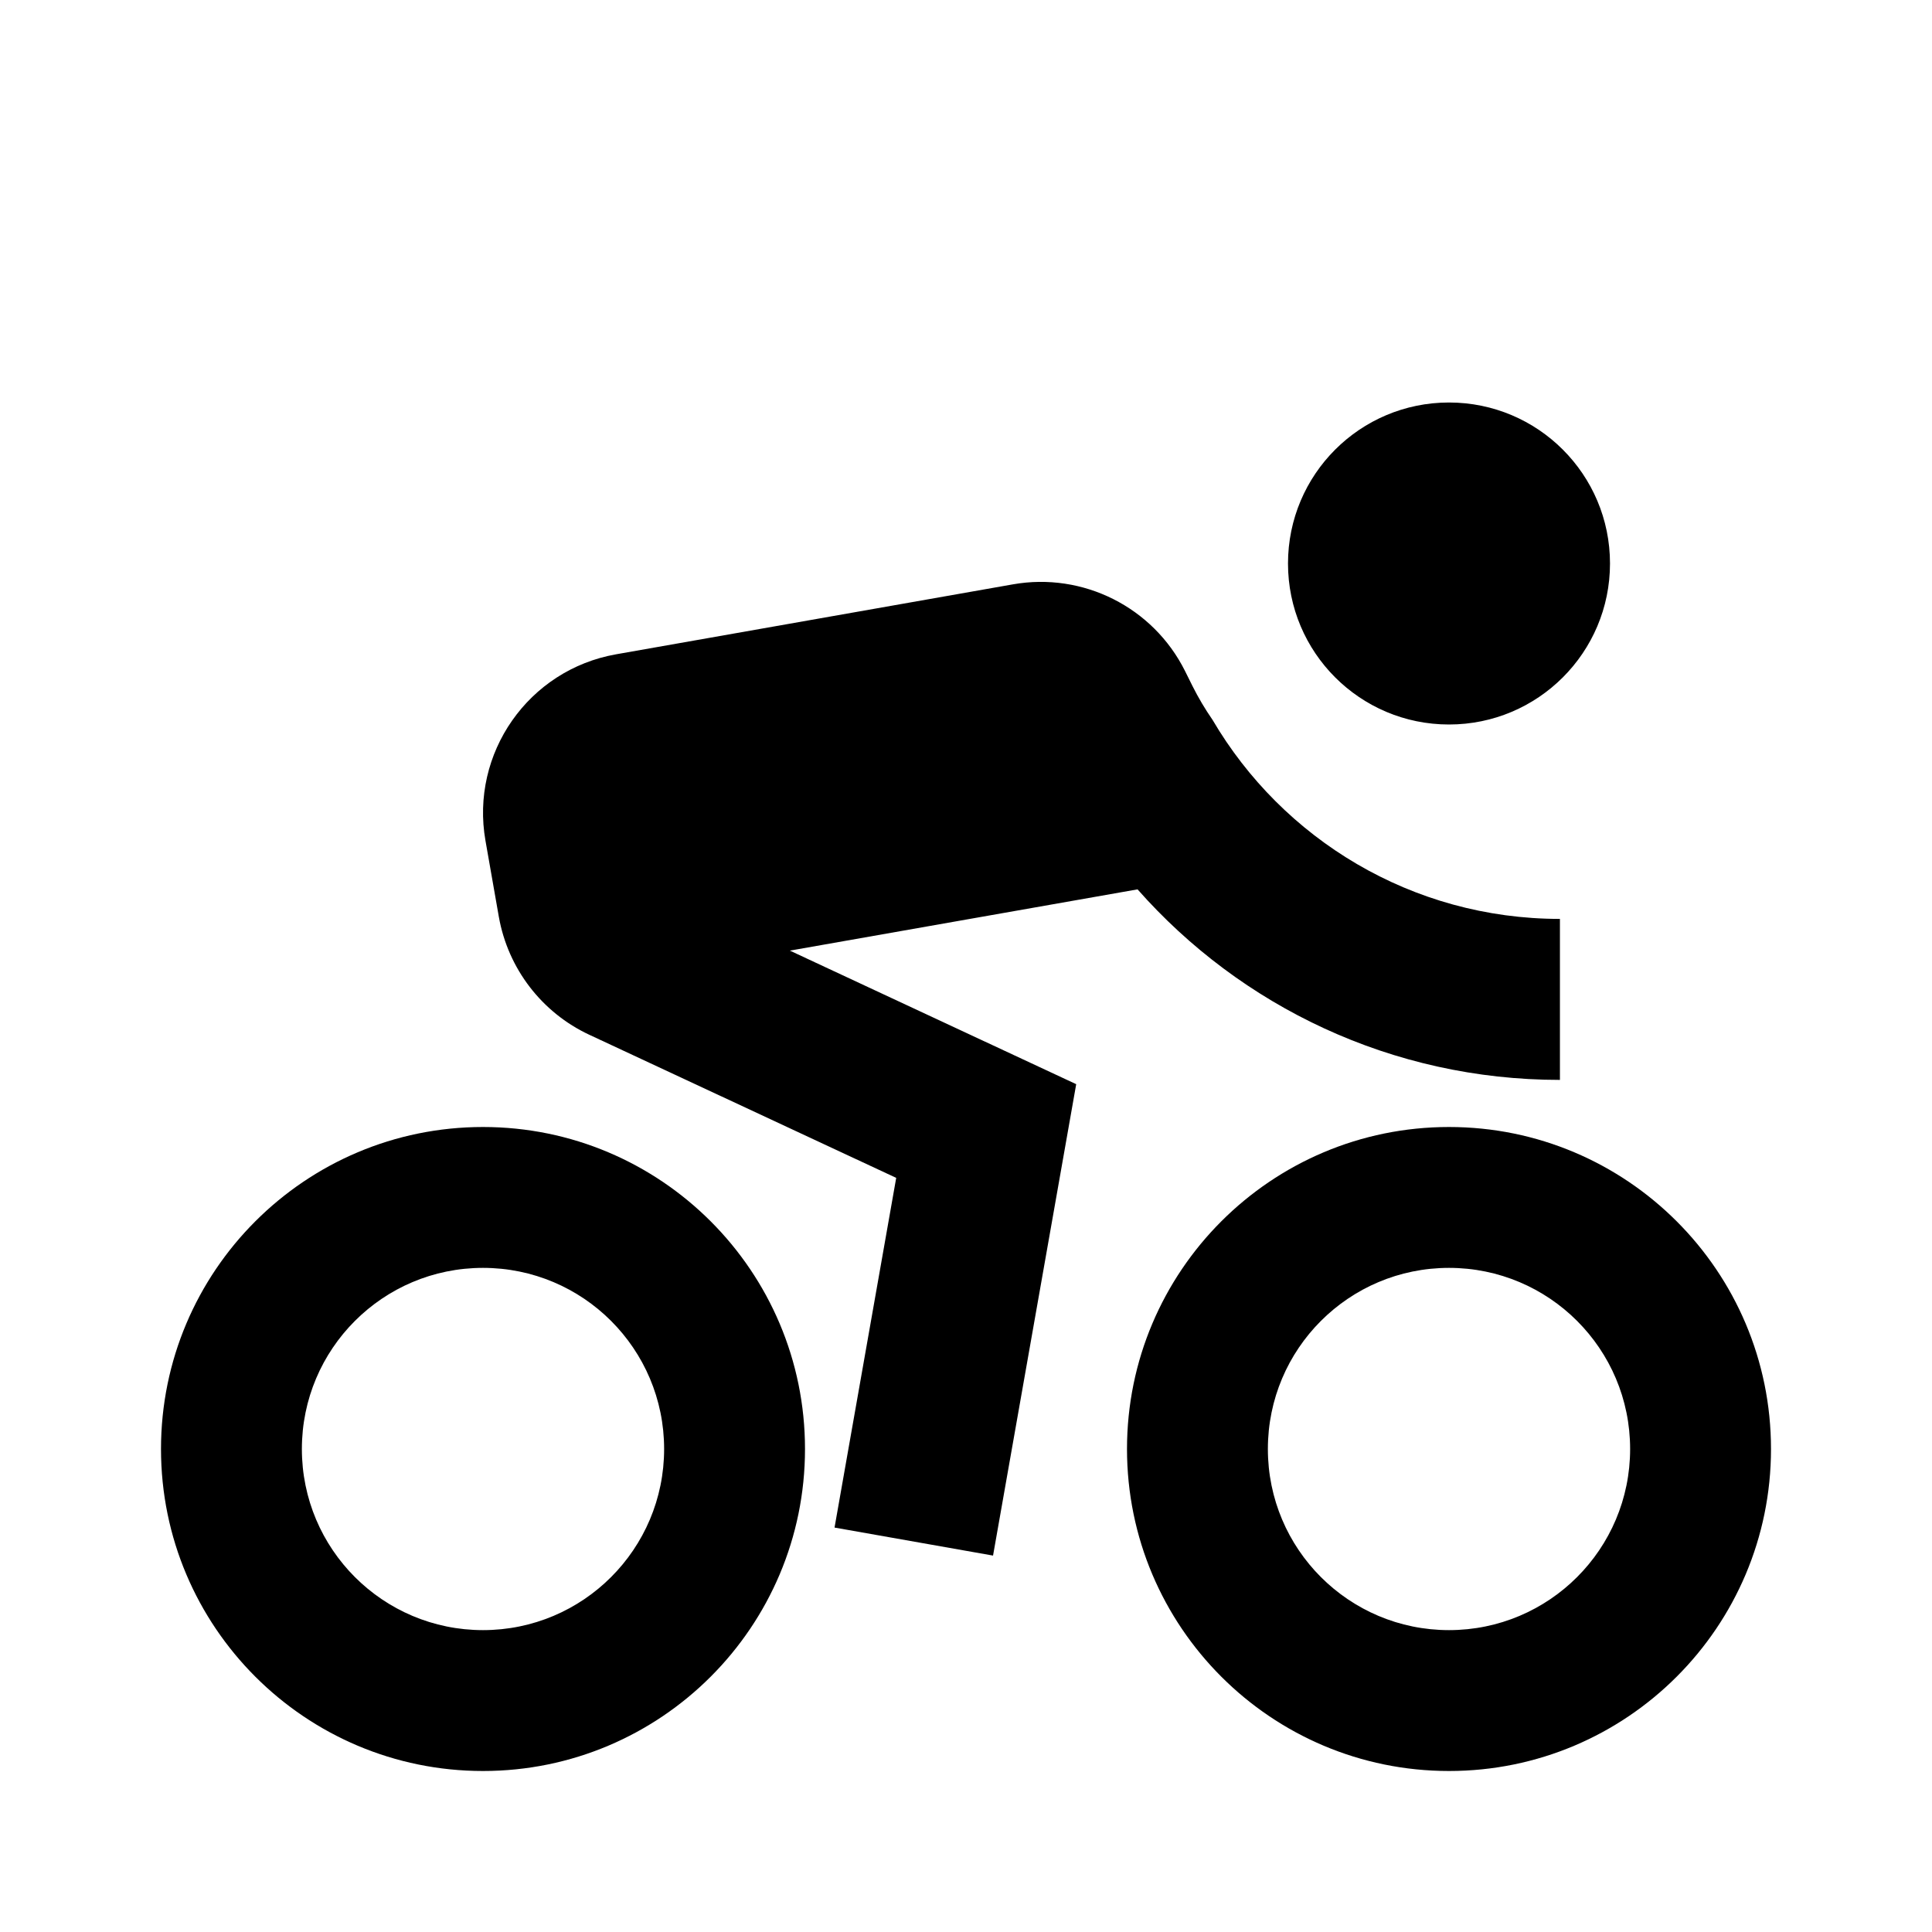<?xml version="1.0" encoding="UTF-8"?>
<svg width="24px" height="24px" viewBox="0 0 24 24" version="1.1" xmlns="http://www.w3.org/2000/svg" xmlns:xlink="http://www.w3.org/1999/xlink">
    <!-- Generator: Sketch 51 (57462) - http://www.bohemiancoding.com/sketch -->
    <title>197 sport - sport cycling</title>
    <desc>Created with Sketch.</desc>
    <defs></defs>
    <g id="Page-1" stroke="none" stroke-width="1" fill="none" fill-rule="evenodd">
        <g id="DA-iconset-alpha" transform="translate(-408, -792)" fill="#000000">
            <g id="icons/sport/type/cycling-sport" transform="translate(408, 792)">
                <g id="sport/type/cycling-sport">
                    <rect id="ic-background" opacity="0" x="0" y="0" width="24" height="24"></rect>
                    <path d="M6,20.25 C7.243,20.25 8.25,19.243 8.25,18 C8.25,16.757 7.243,15.75 6,15.75 C4.757,15.75 3.75,16.757 3.75,18 C3.75,19.243 4.757,20.25 6,20.25 Z M6,22 C3.791,22 2,20.209 2,18 C2,15.791 3.791,14 6,14 C8.209,14 10,15.791 10,18 C10,20.209 8.209,22 6,22 Z M18,22 C15.791,22 14,20.209 14,18 C14,15.791 15.791,14 18,14 C20.209,14 22,15.791 22,18 C22,20.209 20.209,22 18,22 Z M14.72,8.334 L14.813,8.521 C14.887,8.669 14.971,8.81 15.063,8.943 C15.932,10.422 17.539,11.415 19.378,11.415 L19.378,13.415 C17.289,13.415 15.413,12.5 14.131,11.048 L9.812,11.809 L13.369,13.468 L12.336,19.324 L10.367,18.976 L11.133,14.632 L7.322,12.855 C6.73,12.579 6.311,12.032 6.197,11.39 L6.031,10.445 C5.839,9.358 6.565,8.32 7.653,8.128 L12.583,7.259 C13.455,7.105 14.324,7.543 14.72,8.334 Z M18,9 C16.895,9 16,8.105 16,7 C16,5.895 16.895,5 18,5 C19.105,5 20,5.895 20,7 C20,8.105 19.105,9 18,9 Z M18,20.25 C19.243,20.25 20.25,19.243 20.25,18 C20.25,16.757 19.243,15.75 18,15.75 C16.757,15.75 15.75,16.757 15.75,18 C15.75,19.243 16.757,20.25 18,20.25 Z" id="Combined-Shape" fill-rule="nonzero"></path>
                </g>
            </g>
        </g>
    </g>
</svg>